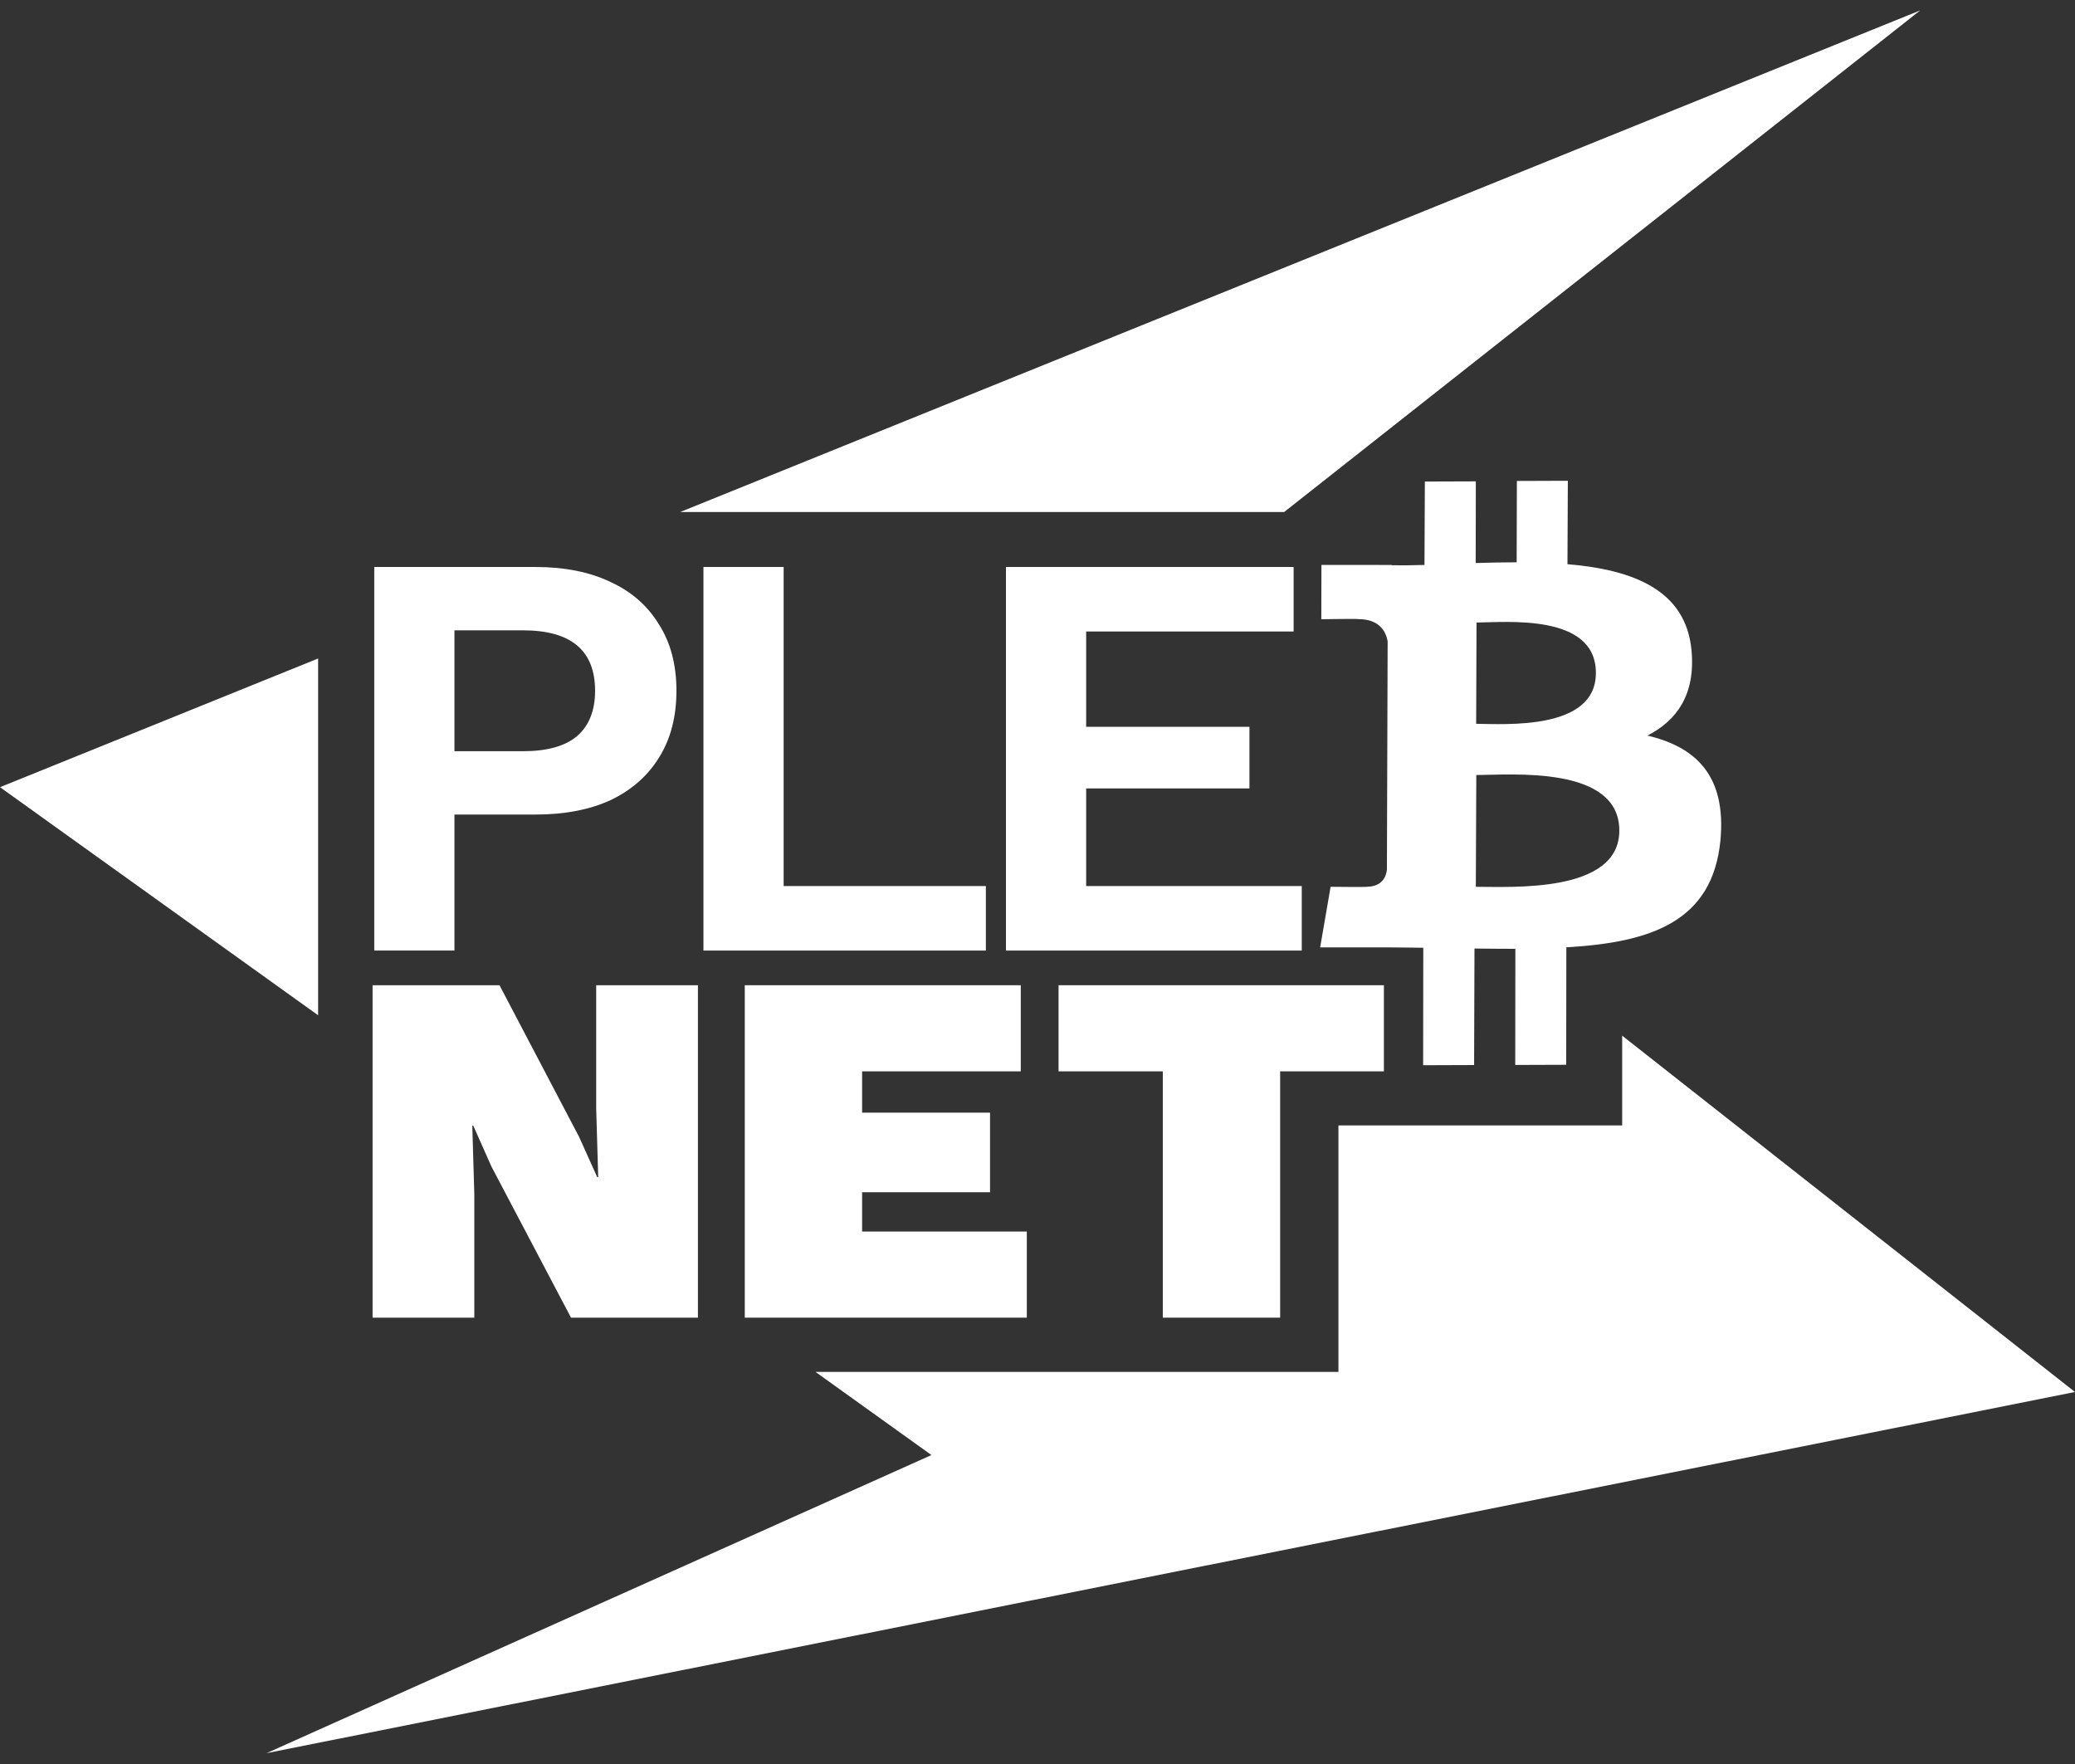 <svg width="800" height="680" viewBox="0 0 800 680" fill="none" xmlns="http://www.w3.org/2000/svg">
<rect x="0" y="0" width="800" height="680" fill="#333333" stroke="none"/>
<path fill-rule="evenodd" clip-rule="evenodd" d="M314.419 528.862L359.116 560.906L102.762 675.823L800 536.597L625.414 399.235V433.834H555.801H516.022V528.862H314.419ZM122.652 391.379V253.838L0 303.448L122.652 391.379ZM262.258 197.37L740.331 4L495.103 197.37H262.258Z" fill="white"/>
<path d="M534.713 335.281C534.427 337.823 532.901 341.713 527.287 341.806C527.471 342.021 513.004 341.842 513.004 341.842L508.973 365.208L534.668 365.199C539.388 365.197 544.138 365.318 548.734 365.347L548.68 410.63L568.33 410.562L568.475 365.646C573.873 365.736 579.117 365.734 584.238 365.763L584.186 410.526L603.835 410.457L603.89 365.174C637.119 363.295 660.222 354.958 663.293 324.029C665.634 299.132 653.951 287.99 635.151 283.557C646.554 277.735 653.746 267.627 652.141 250.602C649.941 227.483 629.764 219.62 604.323 217.486L604.468 185.333L584.818 185.401L584.737 216.758C579.493 216.76 574.28 216.884 568.942 217.039L568.993 185.56L549.343 185.628L549.198 217.781C544.909 217.935 540.714 217.937 536.642 217.908L536.612 217.785L509.467 217.764L509.423 238.709C509.423 238.709 524.045 238.459 523.705 238.674C531.695 238.64 534.3 243.325 534.996 247.183L534.713 335.281ZM624.316 320.184C624.322 344.498 582.349 341.787 568.992 341.853L569.176 298.768C582.41 298.733 624.344 294.952 624.316 320.184ZM615.278 259.495C615.261 281.604 580.289 279.105 569.123 279.017L569.262 239.975C580.398 239.94 615.422 236.314 615.278 259.495Z" fill="white"/>
<path d="M206.354 218.564C217.706 218.564 227.414 220.506 235.479 224.389C243.545 228.123 249.743 233.575 254.075 240.744C258.556 247.764 260.796 256.278 260.796 266.285C260.796 276.292 258.556 284.88 254.075 292.049C249.743 299.069 243.545 304.521 235.479 308.404C227.414 312.138 217.706 314.005 206.354 314.005H175.213V366.431H144.295V218.564H206.354ZM201.649 289.585C210.91 289.585 217.855 287.643 222.485 283.76C227.115 279.727 229.43 273.902 229.43 266.285C229.43 258.518 227.115 252.693 222.485 248.81C217.855 244.926 210.91 242.985 201.649 242.985H175.213V289.585H201.649Z" fill="white"/>
<path d="M302.128 341.562H380.094V366.431H271.21V218.564H302.128V341.562Z" fill="white"/>
<path d="M387.843 366.431V218.564H498.743V243.433H418.76V280.175H481.716V303.924H418.76V341.562H501.88V366.431H387.843Z" fill="white"/>
<path d="M269.079 379.791V507.942H220.149L189.47 449.691L182.48 433.964H182.092L182.869 460.371V507.942H143.646V379.791H192.577L223.256 438.236L230.246 453.769H230.634L229.857 427.362V379.791H269.079Z" fill="white"/>
<path d="M287.141 507.942V379.791H393.546V412.994H332.382V428.915H381.701V459.594H332.382V474.739H395.876V507.942H287.141Z" fill="white"/>
<path d="M533.551 379.791V412.994H493.552V507.942H448.311V412.994H408.118V379.791H533.551Z" fill="white"/>
</svg>
